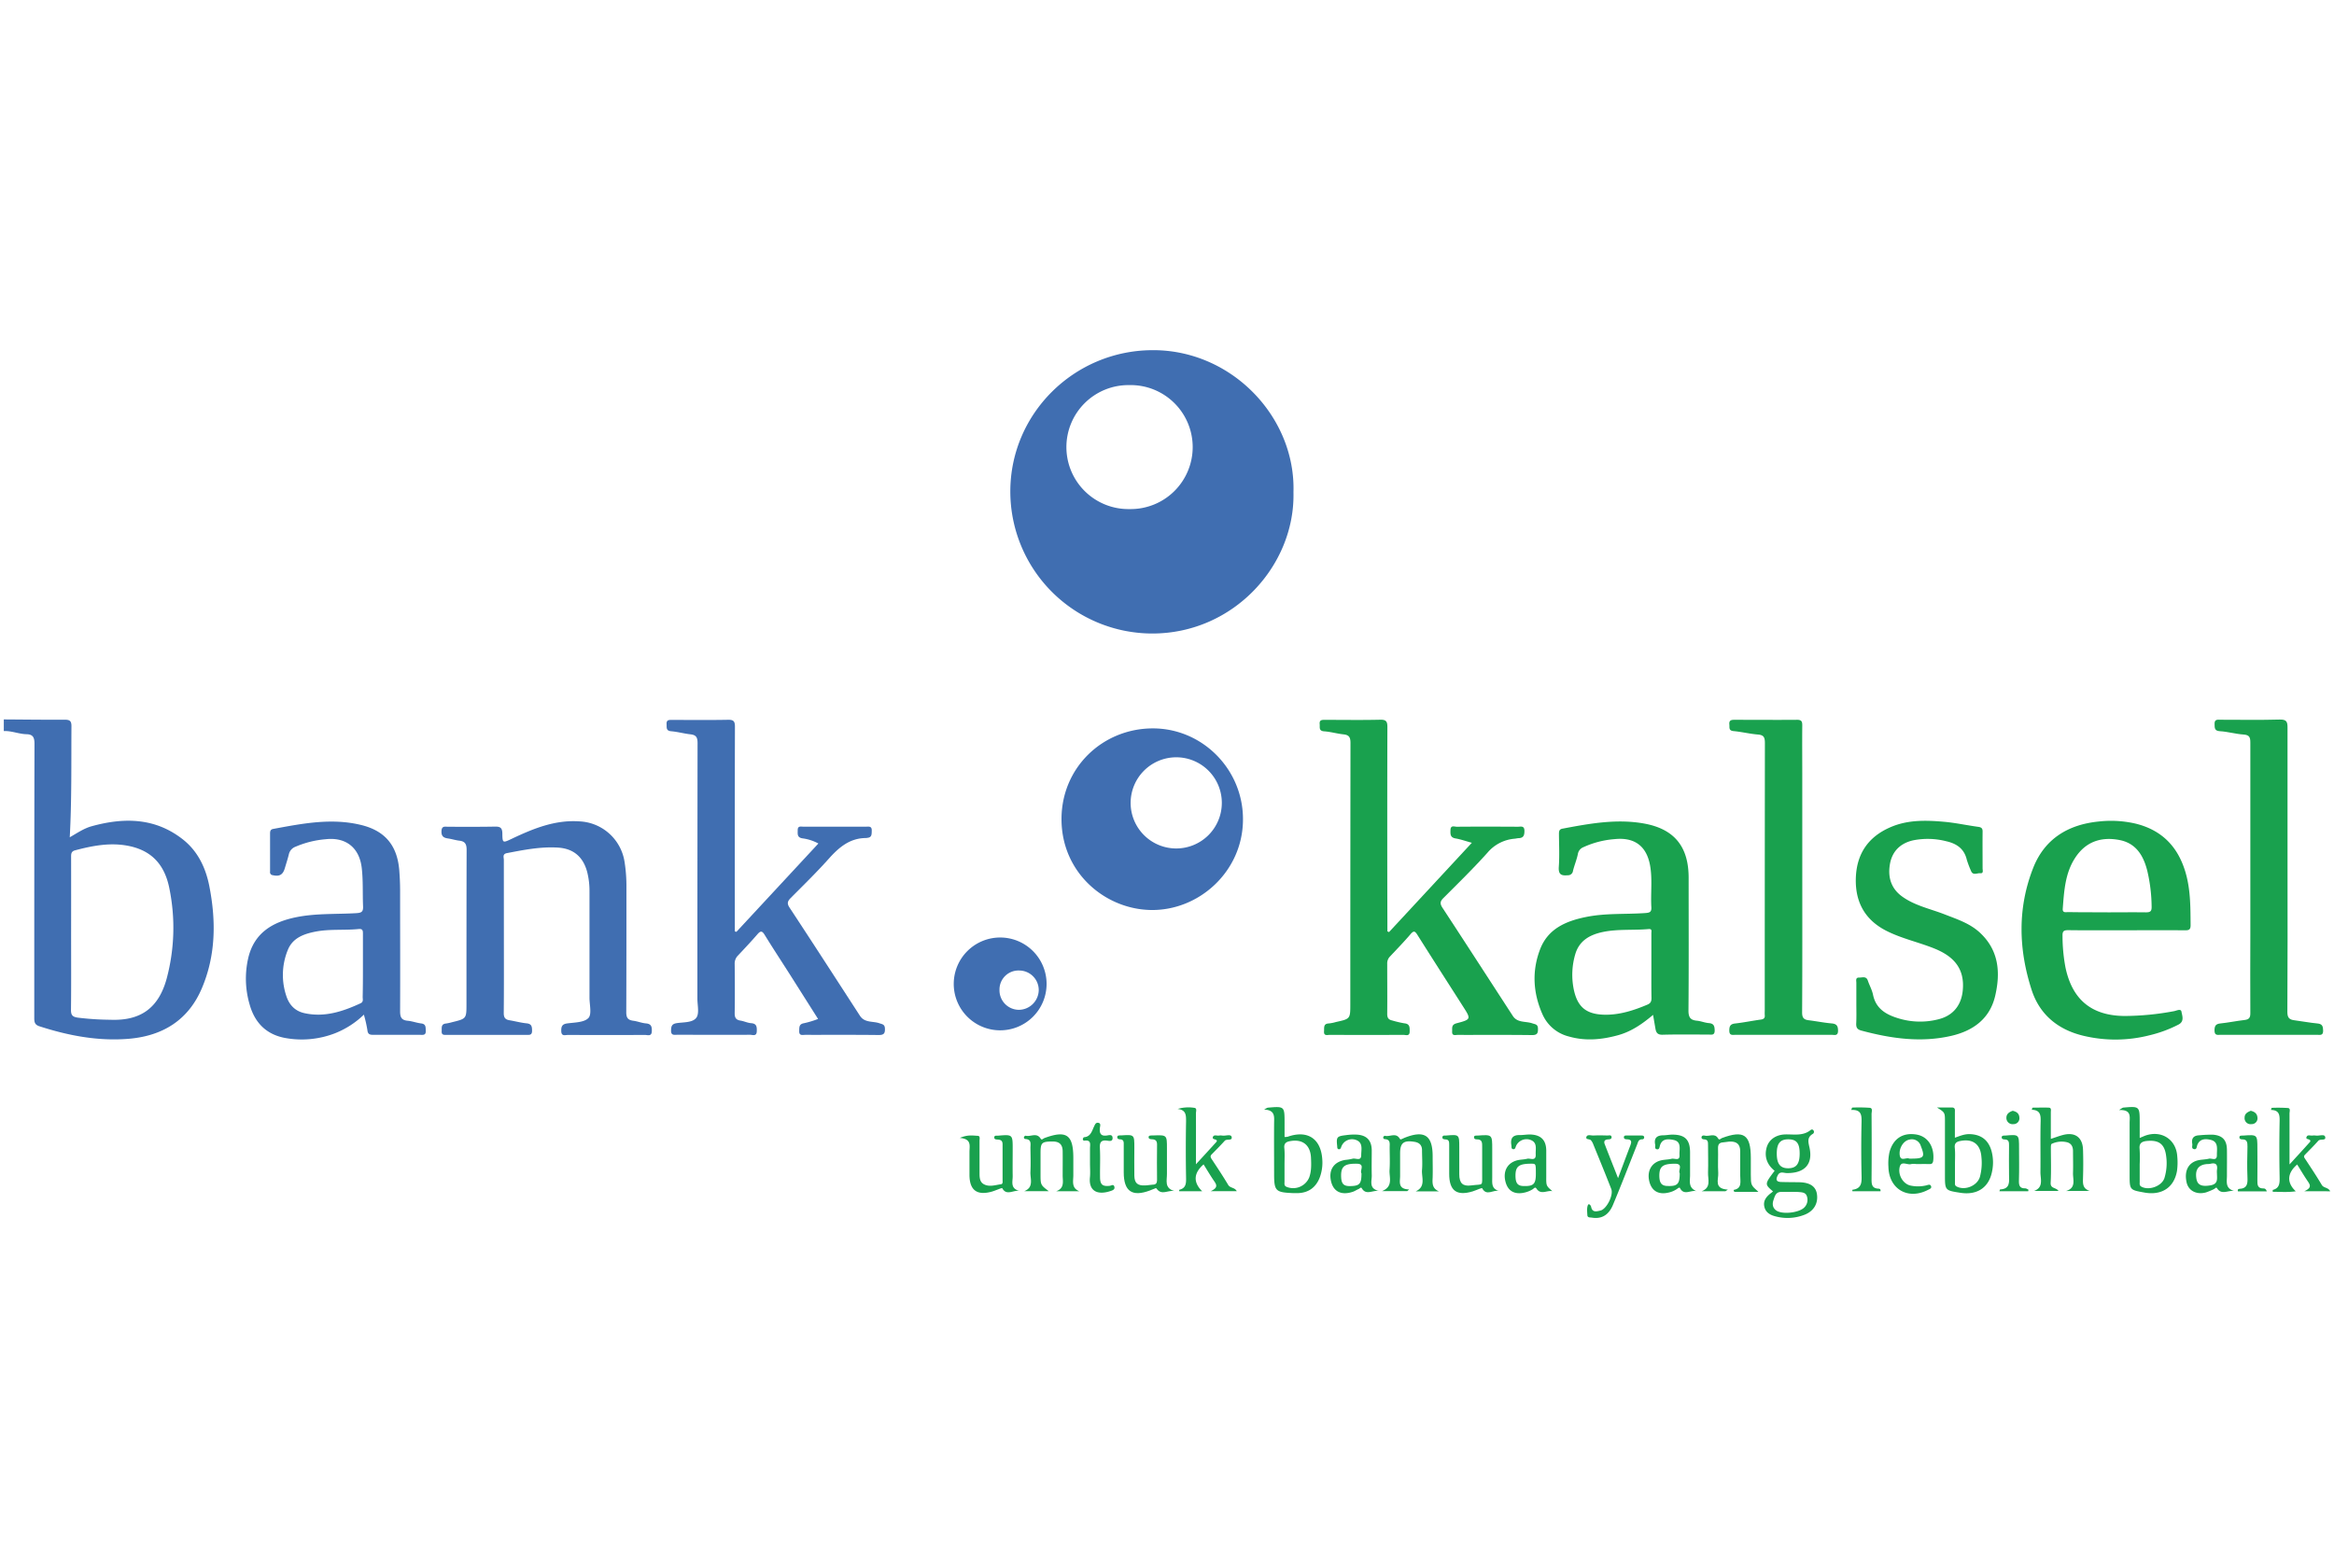 <svg id="Layer_1" data-name="Layer 1" xmlns="http://www.w3.org/2000/svg" viewBox="0 0 1106.13 743.43"><defs><style>.cls-1{fill:#406eb1;}.cls-2{fill:#19a14e;}</style></defs><title>bank-kalsel</title><path class="cls-1" d="M1.8,341.05c9.64.06,19.27.19,28.91.13,2.36,0,3.17.61,3.15,3.07-.11,17.44.16,34.88-.8,52.67,3.51-2,6.69-4.22,10.4-5.24,15.38-4.25,30.22-4.07,43.37,6.38,7,5.59,10.67,13.39,12.37,22,3.22,16.38,3.12,32.65-3.47,48.28C89.36,483.5,77.24,491,61.3,492.42c-14.58,1.26-28.73-1.42-42.6-5.9-2.34-.75-2.46-2.1-2.46-4.08,0-43.28,0-86.57.1-129.85,0-2.92-.67-4.44-3.68-4.53C9,348,5.51,346.4,1.8,346.56ZM33.7,443c0,11.93.08,23.87-.06,35.81,0,2.56.85,3.25,3.24,3.61a135,135,0,0,0,15.42,1C66.73,484,75.2,477.8,79,463.87a93.18,93.18,0,0,0,1.3-42.56c-2.34-12.07-9.16-18.75-20.94-20.58-8-1.25-16,.3-23.76,2.37-2,.52-1.9,1.88-1.9,3.43Q33.73,424.79,33.7,443Z"/><path class="cls-1" d="M613,233.39c.8,34.61-28.33,66.9-66.83,66.93A67.35,67.35,0,0,1,478.81,233c0-36.93,30.2-66.82,67.25-67C583.62,165.74,614.1,197.64,613,233.39Zm-77.59,7.94a29.39,29.39,0,1,0-.19-58.77,29.39,29.39,0,1,0,.19,58.77Z"/><path class="cls-1" d="M349,441.75l38.85-41.88a21.69,21.69,0,0,0-7.66-2.46c-2.54-.46-2.12-2.2-2.14-3.9,0-2.12,1.53-1.61,2.67-1.62q14.82,0,29.62,0c1.31,0,2.87-.41,2.8,1.88-.05,1.67.11,3.27-2.19,3.42-.11,0-.22.08-.33.08-7.81-.05-13,4.39-17.89,9.86-5.72,6.41-11.89,12.42-17.95,18.52-1.51,1.51-1.94,2.58-.6,4.6,11.2,17,22.27,34.16,33.36,51.27,2.23,3.45,6.13,2.47,9.24,3.56,1.37.47,2.51.51,2.6,2.45.11,2.33-.48,3.15-3,3.12-11.59-.14-23.19-.05-34.78-.08-1.26,0-2.91.56-2.84-1.79.05-1.78-.16-3.36,2.36-3.74a45.64,45.64,0,0,0,6.58-2c-4.52-7.13-8.87-14-13.26-20.93-4-6.29-8.09-12.5-12-18.85-1.17-1.91-1.89-2.19-3.43-.42-3,3.47-6.15,6.81-9.29,10.15a5.36,5.36,0,0,0-1.54,4c.08,7.81.12,15.61,0,23.42,0,2.19.75,3.09,2.8,3.42,1.69.27,3.31,1.09,5,1.21,2.66.19,2.73,1.77,2.68,3.79-.06,2.65-2,1.7-3.24,1.71-11.48.06-23,0-34.44,0-1.43,0-3,.44-2.95-2.05.05-2,.35-3.09,2.67-3.46,3.24-.5,7.52-.18,9.29-2.55,1.51-2,.52-5.95.52-9q0-60.62.08-121.23c0-2.73-.7-3.84-3.35-4.14-3.07-.34-6.08-1.2-9.15-1.46-2.54-.21-2.08-1.79-2.18-3.37-.14-2.14,1.23-2,2.68-2,8.84,0,17.68.11,26.52-.06,2.7-.05,3.19.88,3.19,3.36q-.12,46.67-.05,93.33v3.61Z"/><path class="cls-2" d="M658.29,441.86l39.25-42.33c-2.9-.79-5.27-1.65-7.71-2.06-2.62-.43-2.47-2.12-2.42-4,.06-2.45,1.9-1.54,3-1.55,9.64-.07,19.29-.06,28.94,0,1.34,0,3.08-.63,3.11,1.92,0,2-.33,3.35-2.6,3.49-.68,0-1.36.2-2,.26a18.83,18.83,0,0,0-12.94,6.67c-6.67,7.42-13.81,14.42-20.88,21.48-1.61,1.61-1.66,2.7-.42,4.6,11.18,17.05,22.23,34.18,33.34,51.27,2.21,3.4,6.15,2.42,9.27,3.52,1.32.46,2.58.4,2.64,2.4.08,2.24-.31,3.19-2.91,3.15-11.71-.15-23.42-.05-35.14-.08-1.12,0-2.74.59-2.62-1.59.09-1.63-.47-3.24,2.09-3.92,6.94-1.82,6.9-2,3.13-7.89-7.21-11.29-14.46-22.56-21.6-33.9-1.13-1.79-1.72-2.37-3.35-.44-3.12,3.67-6.49,7.12-9.79,10.64a4.66,4.66,0,0,0-1.25,3.43c0,7.93.08,15.85,0,23.77,0,1.89.68,2.7,2.39,3.07a49.52,49.52,0,0,0,5.67,1.33c2.71.24,2.6,1.94,2.58,3.88,0,2.43-1.83,1.6-3,1.6q-17.38.09-34.79,0c-1.2,0-3,.7-2.79-1.75.11-1.7-.38-3.56,2.3-3.66a18.61,18.61,0,0,0,3.35-.68c6.8-1.49,6.8-1.49,6.8-8.54q0-61.85.08-123.69c0-2.68-.6-3.85-3.3-4.13-3.07-.32-6.09-1.23-9.16-1.44-2.62-.18-2-1.83-2.13-3.34-.23-2.1,1-2.11,2.54-2.1,8.73,0,17.46.15,26.19-.06,2.89-.07,3.36,1,3.35,3.53q-.12,46.33,0,92.68v4.11Z"/><path class="cls-1" d="M589.07,388.59c-.08,24.51-20.92,43.37-44,42.79-21.56-.54-42-17.78-42-43.08,0-24.39,19.41-42.92,43.16-43S589.24,364.92,589.07,388.59Zm-53.24-8.09A21.61,21.61,0,1,0,557.24,359,21.64,21.64,0,0,0,535.83,380.5Z"/><path class="cls-1" d="M238.8,443.76c0,12.17.06,24.34-.06,36.51,0,2.19.75,3.06,2.73,3.39,2.71.45,5.39,1.19,8.11,1.46,2.43.24,2.56,1.62,2.58,3.53,0,2.24-1.4,1.93-2.75,1.93H211.86c-1.24,0-2.66.3-2.54-1.75.09-1.56-.42-3.35,2-3.62a22.43,22.43,0,0,0,3-.65c6.75-1.65,6.75-1.66,6.75-8.71,0-24.35,0-48.69.07-73,0-2.72-.75-4-3.44-4.32-1.81-.21-3.57-.79-5.38-1.05-2.07-.3-3.2-1-3.1-3.48.12-2.77,1.93-2,3.37-2.06,7.35,0,14.7.07,22-.08,2.49-.05,3.45.59,3.48,3.23.06,4.64.19,4.57,4.49,2.53,10.09-4.78,20.32-9,31.87-8.25A22.66,22.66,0,0,1,296,408.64a73.86,73.86,0,0,1,.88,12c0,19.75,0,39.5-.08,59.25,0,2.65.83,3.66,3.32,4,2,.25,4,1.09,6,1.26,2.56.2,2.86,1.61,2.79,3.72-.09,2.61-2,1.74-3.24,1.75q-18.26.07-36.51,0c-1.29,0-3.12.79-3.17-1.82-.05-2.16.38-3.32,2.87-3.65,3.49-.47,8-.44,10-2.56,1.69-1.75.51-6.32.51-9.64q0-25.14,0-50.29a36.46,36.46,0,0,0-1.07-9.2c-1.88-7.22-6.48-11.19-13.88-11.65-8.19-.51-16.19,1.08-24.19,2.62-2.24.43-1.44,2.06-1.45,3.23C238.78,419.64,238.8,431.7,238.8,443.76Z"/><path class="cls-2" d="M783.42,481.11c-5.26,4.45-10.45,7.95-16.64,9.65-7.74,2.12-15.47,2.86-23.35.57A18.52,18.52,0,0,1,731,480.81c-4.51-10.18-5.07-20.73-1-31.09,3.79-9.53,12.18-13.08,21.56-15s18.76-1.22,28.13-1.88c2.11-.15,3.06-.44,2.92-2.81-.39-6.64.59-13.33-.64-19.94-1.71-9.15-7.49-13.26-16.73-12.3a43.33,43.33,0,0,0-14.87,3.84,4.2,4.2,0,0,0-2.59,3.26c-.55,2.68-1.63,5.23-2.3,7.89a2.36,2.36,0,0,1-2.48,2.14c-3.12.29-4.5-.38-4.25-4,.36-5.14.11-10.33.07-15.5,0-1.23.06-2.28,1.57-2.57,12.87-2.43,25.81-4.82,38.89-2.43,14.35,2.63,21,11.07,21,25.69,0,21,.1,42-.08,63,0,3.24,1,4.48,4,4.76,1.92.18,3.78,1,5.7,1.14,2.32.2,2.67,1.4,2.72,3.43.05,2.52-1.56,2-3,2-7.23,0-14.47-.12-21.7.08-2.26.06-3-.89-3.35-2.74Zm-.8-23.21c0-5.16,0-10.32,0-15.47,0-.89.47-2.2-1.36-2-7.17.65-14.45-.1-21.56,1.37-6.27,1.3-11.4,4.12-13.25,10.9a34.54,34.54,0,0,0-.69,15.94c1.76,8.95,6.14,12.34,15.2,12.4,7,0,13.48-2.12,19.83-4.81,1.54-.66,1.9-1.62,1.88-3.17C782.57,468,782.62,462.94,782.62,457.9Z"/><path class="cls-1" d="M172.45,481a41.59,41.59,0,0,1-13.57,8.78,43.55,43.55,0,0,1-24,2.23c-8.86-1.73-14.24-7.35-16.61-15.95a43.43,43.43,0,0,1-.58-22.09c2.87-11.84,11.59-16.9,22.68-19.16,9.41-1.91,19-1.36,28.46-1.92,2.53-.15,3.34-.65,3.23-3.26-.26-6.07.08-12.14-.63-18.22-1.13-9.57-7.5-14.64-17.08-13.57a45.74,45.74,0,0,0-14.24,3.53,5,5,0,0,0-3.22,3.63c-.54,2.22-1.26,4.4-1.91,6.6-.93,3.14-2.56,4-5.73,3.28a1.39,1.39,0,0,1-1.26-1.65c0-6.09,0-12.17,0-18.26,0-1.08.35-1.8,1.42-2,13.87-2.56,27.78-5.34,41.87-1.85,11.35,2.81,17,9.83,17.94,21.45.24,3.08.39,6.18.4,9.28,0,19.17.08,38.35,0,57.53,0,2.8.62,4.24,3.58,4.51,2.15.2,4.23,1,6.38,1.27,2.39.28,2.11,1.86,2.2,3.49.12,2.26-1.39,1.92-2.74,1.92-7.35,0-14.7,0-22,0-1.72,0-2.74-.19-2.93-2.29A62.64,62.64,0,0,0,172.45,481ZM172,457.87c0-5.05,0-10.1,0-15.15,0-1.39,0-2.51-2-2.31-6.84.69-13.78-.09-20.57,1.25-5.54,1.1-10.81,3-13.08,8.8a31.3,31.3,0,0,0-.6,21.85c1.41,4.23,4.24,7.08,8.63,8,9.45,2.06,18.08-.8,26.5-4.7,1.46-.68,1-1.89,1-3C172,467.74,172,462.81,172,457.87Z"/><path class="cls-2" d="M1007.68,441c-9.19,0-18.37.07-27.55-.05-2.13,0-2.71.54-2.66,2.68a81.28,81.28,0,0,0,1.4,15c3.21,15.26,12.36,22.86,27.92,23a128.63,128.63,0,0,0,23.55-2.29c1.2-.22,3.23-1.34,3.51.28.33,1.93,1.48,4.55-1.39,6.07a60,60,0,0,1-13.8,5.1,65.11,65.11,0,0,1-31.63.14c-11.83-2.92-20.43-10-24.21-21.7-6.22-19.28-6.74-38.79.77-57.84,5.44-13.78,16.61-20.53,31.07-21.95a51.64,51.64,0,0,1,17.43,1c13.1,3.22,20.74,11.73,24.08,24.6,2,7.77,1.93,15.65,2,23.55,0,2.07-.76,2.44-2.61,2.43C1026.27,440.93,1017,441,1007.68,441Zm-8.92-8.5c6.07,0,12.14-.08,18.21,0,2.07,0,2.78-.46,2.73-2.65a76.94,76.94,0,0,0-2.05-17c-1.8-7.21-5.32-13.11-13.17-14.63-8.71-1.68-16.07.76-21.09,8.55-4.73,7.33-5.17,15.71-5.81,24-.16,2.12,1.48,1.61,2.62,1.61C986.39,432.49,992.57,432.47,998.76,432.47Z"/><path class="cls-2" d="M879.76,475.57c0-3.21,0-6.43,0-9.64,0-1-.53-2.58,1.36-2.51,1.46.05,3.31-.83,4.08,1.43s2,4.44,2.48,6.77c1.42,6.9,6.66,9.58,12.49,11.27a34.91,34.91,0,0,0,18.7.25c6.73-1.73,10.59-6.57,11.3-13.41,1.14-11-4.77-16.52-13.24-20-7.52-3.06-15.55-4.74-22.84-8.42-10.17-5.13-14.87-13.59-14.58-24.81.31-11.7,5.86-19.92,16.75-24.5,8.12-3.42,16.59-3.17,25.05-2.43,5.46.48,10.85,1.68,16.28,2.41,1.64.22,2.06.91,2,2.45-.06,5.74,0,11.48,0,17.22,0,.89.56,2.48-1.11,2.31-1.48-.15-3.52,1.27-4.42-1.21a47,47,0,0,1-1.94-5.14c-1.22-5.27-4.83-7.71-9.78-8.82a35.36,35.36,0,0,0-15.68-.42c-6,1.37-9.95,5.14-11,11.37s.62,11.61,6,15.4c6,4.25,13.18,5.69,19.87,8.3,5.85,2.29,11.9,4.21,16.67,8.59,9.15,8.41,9.94,19.05,7.34,30.13-2.56,10.88-10.54,16.58-21,18.94-14.35,3.25-28.44,1.2-42.42-2.55-2-.53-2.49-1.49-2.42-3.38C879.86,482,879.76,478.79,879.76,475.57Z"/><path class="cls-2" d="M1084.11,412.27c0,22.51.07,45-.08,67.53,0,2.74,1,3.57,3.36,3.87,3.63.47,7.24,1.17,10.88,1.51,2.32.21,2.67,1.34,2.71,3.37.06,2.54-1.56,2-3,2h-45.48c-1.41,0-3,.51-3-2,0-2.05.44-3.13,2.72-3.37,3.87-.4,7.69-1.21,11.55-1.65,2.15-.24,2.73-1.16,2.71-3.28-.11-12.4,0-24.81,0-37.21q0-45.48,0-91c0-2.46-.4-3.65-3.21-3.83-3.75-.24-7.45-1.36-11.2-1.58-2.66-.16-2.47-1.56-2.54-3.37-.1-2.47,1.53-2.06,3-2.06,9.3,0,18.61.17,27.9-.09,3.27-.08,3.69,1.1,3.67,3.94C1084.07,367.48,1084.11,389.88,1084.11,412.27Z"/><path class="cls-2" d="M854.14,412.12c0,22.62.06,45.25-.08,67.87,0,2.58.88,3.39,3.14,3.67,3.63.45,7.24,1.18,10.88,1.5,2.37.21,3,1.2,3,3.48,0,2.6-1.72,1.92-3.06,1.92q-22.72,0-45.47,0c-1.41,0-3,.5-3-2,0-2.07.47-3.12,2.75-3.37,4.09-.46,8.13-1.3,12.21-1.86,1.44-.19,2-.77,1.84-2.2a14.08,14.08,0,0,1,0-1.72q0-63.56.07-127.12c0-2.62-.43-3.85-3.29-4.08-3.87-.31-7.69-1.28-11.56-1.63-2.46-.22-1.82-1.79-2-3.17-.17-1.66.58-2.19,2.19-2.18,10,0,20,.08,30,0,2.16,0,2.38,1,2.37,2.71-.07,7.58,0,15.16,0,22.74Z"/><path class="cls-1" d="M474.11,444.43A22,22,0,1,1,452,466.37,22,22,0,0,1,474.11,444.43Zm-.43,24.78a9.25,9.25,0,0,0,9.19,9.5,9.51,9.51,0,0,0,9.41-9.39,9.28,9.28,0,0,0-9.13-9.24A9,9,0,0,0,473.68,469.21Z"/><path class="cls-2" d="M840.26,564.79c-4-3.44-4-3.44.77-9.77-3.74-3-5-6.9-3.72-11.24,1.05-3.47,4.21-5.86,8.76-6,4.18-.1,8.46.86,12.11-2.15a.86.86,0,0,1,1.23.2,1.13,1.13,0,0,1-.4,1.76c-2.61,1.66-2.07,3.68-1.48,6.32,1.79,7.94-2.24,12.28-10.69,12.19-1.46,0-3.24-1-4.29,1-.92,1.77-1,3.14,1.49,3.22,2.87.1,5.74.08,8.61.13q7.5.13,8.4,5.44c.76,4.55-1.45,8.3-5.93,10a22,22,0,0,1-13.84.69c-2.58-.66-4.72-2-5.19-4.89-.42-2.54,1-4.33,2.88-5.86C839.41,565.56,839.82,565.17,840.26,564.79Zm8.3.25H844.1c-2.6,0-3,2.13-3.62,3.9s-.44,3.65,1.34,4.9c2.83,2,10.76,1.1,13.23-1.4a5.07,5.07,0,0,0,1.26-5.37c-.6-1.88-2.43-1.84-4-2C851.08,565,849.81,565.05,848.56,565Zm4.34-18.14c0-4.86-1.42-6.74-5.21-6.8-4-.06-5.65,1.89-5.64,6.81s1.74,7,5.61,6.91C851.34,553.73,852.88,551.7,852.9,546.9Z"/><path class="cls-2" d="M599.11,526a9.83,9.83,0,0,1,1.67-.9c8-.69,8-.69,8,7.24V539a6.86,6.86,0,0,0,1.53-.14c9.32-3.26,15.68.87,16.34,10.69a20.11,20.11,0,0,1-1.12,8.44c-1.77,4.77-5.25,7.42-10.3,7.61q-1.2,0-2.4,0c-8.37-.35-9-1-9-9.19s-.08-16.29,0-24.43C603.91,529,604.09,526.22,599.11,526Zm9.65,26c0,2.75,0,5.5,0,8.25,0,.85-.28,1.78.87,2.34a8.23,8.23,0,0,0,10.81-4.37c1.14-3.09,1-6.3.86-9.5-.32-6-4.09-8.88-10-7.74-1.71.33-2.83,1-2.65,3.12C608.93,546.69,608.76,549.34,608.76,552Z"/><path class="cls-2" d="M979.16,564.59c4.91-1.44,3.18-5.41,3.28-8.58.11-3.44,0-6.89,0-10.33,0-2-.71-3.61-2.8-4.18a10.9,10.9,0,0,0-7.33.77c-.34.14-.36,1.25-.36,1.91,0,5.51.2,11-.1,16.53-.16,2.84,2.48,2.1,3.73,3.86H964c4.59-1.71,3-5.62,3-8.82.1-8-.1-16.07.1-24.11.08-3.06-.18-5.41-4.19-5.55.1-.33.2-.67.31-1,2.59,0,5.19-.11,7.78,0,1.34.08.92,1.39.93,2.22,0,4.09,0,8.19,0,12.58,2.16-.69,3.95-1.38,5.8-1.86,5.69-1.47,9.27,1.15,9.46,7q.21,6.54,0,13.08c-.06,2.68-.4,5.34,3.19,6.44Z"/><path class="cls-2" d="M1004.3,526.23a12.3,12.3,0,0,1,1.84-1.16c7.91-.69,7.91-.69,7.91,7.3v7.09c1.17-.48,2.08-.92,3-1.23,7.58-2.46,14.33,2.09,14.8,10a29.66,29.66,0,0,1-.13,6.86c-1.36,7.86-7.24,11.7-15.37,10.26-7.08-1.26-7.08-1.26-7.08-8.49,0-8.26,0-16.51,0-24.76C1009.35,529.18,1010.05,526,1004.3,526.23Zm9.75,25.6c0,2.86,0,5.71,0,8.57,0,.74-.21,1.54.71,2.09,3.51,2.06,9.7-.11,11-4a23.89,23.89,0,0,0,.86-10.16c-.65-5.86-3.31-8-9.13-7.45-2.34.23-3.79,1-3.49,3.76A66.27,66.27,0,0,1,1014.05,551.83Z"/><path class="cls-2" d="M917.94,525c2.35,0,4.69,0,7,0,1.89,0,1.51,1.33,1.52,2.4,0,3.9,0,7.79,0,11.94,2.37-.83,4.53-1.77,7-1.7,5.36.15,8.84,2.73,10.33,7.88a20.87,20.87,0,0,1,.28,9.87c-1.5,7.6-7.07,11.27-14.93,10.07-7.39-1.14-7.39-1.14-7.39-8.57V531.8C921.76,527.38,921.76,527.38,917.94,525Zm8.56,26.9c0,2.86,0,5.71,0,8.57,0,.75-.16,1.53.8,2,3.89,2.05,9.69-.29,11-4.5a25.53,25.53,0,0,0,.73-9.49c-.43-6-4-8.77-10-7.59-1.68.33-2.82.95-2.63,3.11C926.68,546.66,926.5,549.31,926.5,551.93Z"/><path class="cls-2" d="M586.14,564.69H573.75c4-1.78,2.59-3.4,1.4-5.16-1.66-2.45-3.16-5-4.75-7.54-4.73,4.11-5,8.51-.65,12.74H558.87a2.71,2.71,0,0,1,0-.7c3.25-.78,3.29-3.09,3.23-5.86q-.24-13.26,0-26.51c0-3,.06-5.5-4-5.95a17.53,17.53,0,0,1,7.93-.53c1.36.15.75,1.71.75,2.63.05,7.69,0,15.37,0,24.12,3.56-3.88,6.58-7.15,9.56-10.45.24-.26.63-.79,0-1.13s-1.93-.3-1.52-1.36c.46-1.23,1.81-.53,2.77-.66a5.83,5.83,0,0,1,1.72,0c1.52.24,4-.82,4.37.58.55,2.1-2.3.8-3.27,1.9-2,2.22-4.09,4.31-6.17,6.43-.86.87-.48,1.52.09,2.38,2.65,4,5.3,8,7.77,12.14C583.05,563.27,585.11,562.83,586.14,564.69Z"/><path class="cls-2" d="M1085.05,552c3.54-3.88,6.43-7,9.31-10.23.34-.38.92-.86.28-1.39s-2.21-.25-1.39-1.65c.5-.85,1.7-.33,2.58-.41a7.07,7.07,0,0,1,1.72,0c1.52.23,4-.81,4.38.57.57,2.11-2.28.81-3.25,1.9-2,2.31-4.26,4.46-6.38,6.7-.75.78-.17,1.4.29,2.1,2.63,4,5.3,8,7.75,12.14.91,1.52,3,1.07,4,3H1092c4.1-1.77,2.58-3.4,1.42-5.14-1.65-2.46-3.16-5-4.74-7.55-4.76,4.08-5.05,8.61-.66,12.7-3.81.55-7.34.24-10.91.23a3.93,3.93,0,0,1,0-.88c3.17-.82,3.3-3.07,3.25-5.87q-.27-13.41,0-26.84c.06-3-.29-5.12-4.1-5.2.1-.35.21-.7.31-1a71.12,71.12,0,0,1,7.73.08c1.36.15.74,1.71.75,2.63,0,6.65,0,13.3,0,20Z"/><path class="cls-2" d="M681.93,564.77h-11c5-2.28,2.68-6.68,3-10.23.25-3.07,0-6.18,0-9.28,0-2.57-1.5-3.69-3.78-4-5-.77-6.61.61-6.61,5.54,0,3.55,0,7.1,0,10.65,0,2.81-1.2,6.26,4.29,6.41l-.91.81h-12c5.54-2.19,3.38-6.53,3.62-10.07s.06-7.1.05-10.65c0-1.78.48-3.84-2.37-3.94a.75.75,0,0,1-.64-1c.09-.25.54-.64.72-.59,2.32.66,5.24-1.72,7.07,1.37.36.62.76.24,1.14.1s.82-.4,1.25-.56c9.34-3.68,13.2-1.09,13.2,8.83,0,3.33.1,6.66,0,10C678.84,560.76,678.59,563.35,681.93,564.77Z"/><path class="cls-2" d="M511.52,564.72h-11c4.16-1.42,3.07-4.78,3.1-7.64,0-3.78.05-7.57,0-11.35-.05-3.15-1.55-4.58-4.65-4.59-5.3,0-5.84.5-5.84,5.65v9.64c0,5.3,0,5.3,3.91,8.26H485.4c4.72-1.86,2.78-5.9,2.94-9.15.18-3.78.06-7.57,0-11.35,0-1.85.65-4.1-2.43-4.24a.73.73,0,0,1-.6-1c.11-.25.56-.61.75-.56,2.33.65,5.22-1.69,7.11,1.37.55.89,1.2,0,1.74-.23,10.48-3.88,13.75-1.65,13.76,9.38,0,2.75,0,5.51,0,8.26S507.66,563.17,511.52,564.72Z"/><path class="cls-2" d="M833.34,565c-4.13,0-7.56,0-11,0-.3,0-.73,0-.71-.92,4.17-.72,3.06-4.1,3.09-7q.06-5.69,0-11.36c0-3.14-1.55-4.6-4.66-4.56-1.14,0-2.27.32-3.41.38-1.86.1-2.51,1-2.44,2.86.13,3.9-.15,7.81.1,11.7.19,3.07-2.22,7.42,4.56,7.84l-1.14.77H806.47c4.64-1.76,2.88-5.67,3-8.84.15-4.36,0-8.72,0-13.09,0-1.32,0-2.58-1.82-2.66-.68,0-1.46-.27-1.23-1.2.17-.67.93-.73,1.44-.58,2.11.61,4.79-1.48,6.44,1.42.51.88,1.2,0,1.74-.25,10.41-3.88,13.71-1.62,13.71,9.45v7.92C829.78,561.83,829.78,561.83,833.34,565Z"/><path class="cls-2" d="M710.51,564.59c-2.76-.8-6,2.71-8.11-1.33,0-.09-.81.14-1.22.29-1.08.39-2.12.89-3.21,1.22-7.63,2.32-11.16-.3-11.17-8.28,0-4.59,0-9.18,0-13.77,0-1.36,0-2.56-1.88-2.59-.68,0-1.52-.23-1.33-1.14s1.08-.62,1.73-.68c6.26-.54,6.26-.54,6.26,5.6,0,4.25,0,8.49,0,12.74s1.64,5.84,5.64,5.31c6-.79,5.15.77,5.21-5.72,0-4.13,0-8.26,0-12.39,0-1.94.17-3.81-2.62-3.73-.57,0-1.22-.2-1.25-.91,0-1.06.86-.81,1.48-.89.12,0,.23,0,.35,0,6.81-.48,6.81-.48,6.81,6.47,0,4.48,0,9,0,13.43C707.19,560.85,706.7,563.61,710.51,564.59Z"/><path class="cls-2" d="M556.5,564.6c-3-.48-6,2.24-8.35-1.11-.38-.54-.8,0-1.17.06-.65.21-1.27.51-1.91.76-8.49,3.22-12.5.49-12.51-8.53V543c0-1.38.24-2.89-1.89-2.91-.62,0-1.23-.33-1.19-1,.06-.93.89-.83,1.57-.85.12,0,.23,0,.35,0,6.19-.39,6.19-.39,6.19,5.72,0,4.48-.07,9,0,13.43.08,3.46,1.52,4.72,5,4.57,1.26,0,2.51-.32,3.76-.37,1.46,0,2-.74,2-2.16-.05-5.63-.08-11.26,0-16.88,0-1.86-.84-2.42-2.46-2.48-.68,0-1.56-.14-1.54-1s.95-.75,1.6-.81c.22,0,.45,0,.68,0,6.41-.23,6.41-.23,6.41,6.17,0,4,0,8,0,12C553.08,559.56,551.7,563.21,556.5,564.6Z"/><path class="cls-2" d="M766.83,558.51c2.17-5.78,3.95-10.61,5.79-15.41.63-1.66.84-2.93-1.56-3-.68,0-1.54-.17-1.46-1.06s1-.74,1.65-.74c2.18,0,4.36,0,6.54,0,.57,0,1.25,0,1.39.67a.89.89,0,0,1-.95,1.13c-1.74,0-1.91,1.35-2.37,2.49-3.8,9.55-7.48,19.15-11.46,28.63-2.06,4.92-5.51,6.75-10,6-.84-.13-2.07.1-2.12-1.22-.07-1.59-.32-3.36.27-4.72.44-1,1.4.16,1.53.85.57,2.89,2.77,2.08,4.36,1.75,2.94-.63,6.31-7.33,5.18-10.22-2.82-7.24-5.78-14.43-8.71-21.62a6.26,6.26,0,0,0-.9-1.45c-.6-.77-2.62-.23-2.19-1.6s2.22-.63,3.38-.69c2.18-.12,4.37-.07,6.55,0,.72,0,1.84-.41,2,.66s-.92,1.13-1.67,1.18c-1.53.09-2.12.85-1.58,2.25C762.47,547.49,764.49,552.54,766.83,558.51Z"/><path class="cls-2" d="M483.41,564.6c-3-.74-6.39,2.58-8.46-1.39a7.32,7.32,0,0,0-1.56.48c-1.18.42-2.34.94-3.55,1.26-6.9,1.84-10.33-.78-10.39-7.91,0-3.68,0-7.35,0-11,0-2.78,1.16-6.16-4.58-6.59,3.65-1.61,6.16-1.13,8.56-1,1.19.08.78,1.47.79,2.31,0,5.05,0,10.1,0,15.15,0,2.11,0,4.38,2.06,5.49,2.59,1.39,5.41.37,8.1,0,1-.14.76-1.27.76-2,0-5.63,0-11.25,0-16.88,0-1.7-.76-2.19-2.24-2.3-.75-.06-1.84,0-1.68-1.18.12-.89,1.07-.61,1.71-.66,7-.59,7-.59,7,6.32,0,4.25-.06,8.5,0,12.74C480,560.1,478.56,563.59,483.41,564.6Z"/><path class="cls-2" d="M804,564.69c-2.69-.7-5.9,2.28-7.82-1.47-.27-.55-1,.15-1.44.42a10.89,10.89,0,0,1-3.74,1.65c-4.93,1.25-8.27-.65-9.38-5.33-1.19-5.07,1.27-9.12,6.16-10,1.46-.27,3-.27,4.42-.63s3.94,1.31,3.75-1.83c-.16-2.65,1.15-6.31-2.87-7.11-2.38-.47-5.44-.79-6.42,2.77-.21.77-.27,1.8-1.33,1.67-1.35-.17-.75-1.41-.91-2.22-.62-3.07.78-4.36,3.75-4.41,1.49,0,3-.33,4.45-.32,5.95,0,8.31,2.41,8.34,8.36,0,3.55,0,7.11,0,10.67C801,559.73,799.89,563,804,564.69Zm-7.94-8.51c-.92-1.24,1.9-4.48-2.19-4.51-5.74,0-7.45,1.24-7.48,5.55,0,3.62,1.08,5,4.06,5C795,562.37,796.05,561.27,796.05,556.18Z"/><path class="cls-2" d="M735.71,564.69c-2.5-.57-5.47,2-7.57-1.27-.59-.93-1.25,0-1.69.3a12.11,12.11,0,0,1-3.44,1.5c-5.13,1.37-8.53-.53-9.62-5.39-1.14-5.09,1.37-9,6.34-9.93,1.36-.24,2.76-.25,4.08-.6s4.16,1.37,4-2c-.16-2.57,1-5.81-2.71-7a5.46,5.46,0,0,0-6.64,3c-.3.77-.41,1.71-1.49,1.44-.83-.21-.57-1.1-.69-1.76-.54-3.17.44-5,4-4.89,1.71,0,3.44-.34,5.14-.27,4.92.21,7.32,2.7,7.38,7.58,0,4.14,0,8.27,0,12.4C732.77,562.14,732.77,562.14,735.71,564.69Zm-7.84-8.26c0-4.77,0-4.77-2.22-4.77-5.77,0-7.41,1.24-7.43,5.59,0,3.66,1,5,4.06,5C726.83,562.34,727.87,561.25,727.87,556.43Z"/><path class="cls-2" d="M653.52,564.57c-3-.44-6.1,2.23-8.13-1.26-.41-.72-1,.12-1.42.31-1,.4-1.81,1-2.77,1.33-5.42,1.84-9.23,0-10.38-4.92-1.27-5.42,1.29-9.28,6.75-10.17a22.06,22.06,0,0,0,3.38-.55c1.44-.49,4.17,1.44,4.16-1.77,0-2.66,1.06-6.07-2.8-7.25a5.41,5.41,0,0,0-6.57,3.15c-.26.66-.38,1.43-1.24,1.36s-.72-1-.79-1.6c-.44-4.16-.14-4.58,4.12-5.07a27.2,27.2,0,0,1,5.48-.24c4.52.36,6.73,2.83,6.79,7.41,0,3.9-.1,7.81,0,11.7C650.25,559.77,648.46,563.45,653.52,564.57Zm-8.29-8.33c-.94-1.25,1.92-4.5-2.15-4.57-5.72-.11-7.47,1.21-7.5,5.49,0,3.89,1,5.17,4.3,5.11C644.35,562.19,645.23,561.24,645.23,556.24Z"/><path class="cls-2" d="M1058.83,564.58c-2.91-.41-6,2.11-8.17-1.34-.38-.62-1,.28-1.43.47a34,34,0,0,1-3.77,1.56c-4.49,1.22-8.3-.79-9.18-4.71-1.26-5.61.93-9.64,5.82-10.6,1.57-.3,3.2-.29,4.74-.67,1.35-.34,3.84,1.37,3.79-1.77-.05-2.75.88-6.25-2.91-7.15-2.26-.54-5.1-.74-6.36,2.39-.33.83-.21,2.42-1.77,1.94-1.13-.35-.47-1.59-.62-2.42-.51-2.69.67-4,3.35-4.09a56.66,56.66,0,0,1,6.49-.28c4.54.37,6.51,2.6,6.58,7.13.06,4,0,8,0,12C1055.46,559.93,1054.32,563.34,1058.83,564.58Zm-8.17-8.23a10.84,10.84,0,0,1,0-1.71c.41-2.57-.54-3.59-3.15-2.93a10.63,10.63,0,0,1-1.7.13c-4,.39-5.57,2.7-4.89,6.92.5,3.11,2.63,3.83,6.61,3.17C1051.33,561.3,1050.68,558.79,1050.66,556.35Z"/><path class="cls-2" d="M908.16,551.83a7.62,7.62,0,0,0-2.39,0c-1.82.62-4.72-1.76-5.46,1.38-.92,3.82,1.56,7.9,4.93,8.77a16.87,16.87,0,0,0,7.48,0c.84-.16,1.95-.83,2.43.28s-.8,1.48-1.53,1.86c-9.49,4.85-18.49-.49-18.66-11.07a24.53,24.53,0,0,1,.49-6.82c1.72-6.42,6.3-9.49,12.85-8.38,5.4.92,8.55,5.88,7.91,12.2-.14,1.32-.55,1.83-1.86,1.79C912.29,551.78,910.23,551.82,908.16,551.83Zm-2.41-2.58c6.11,0,6.64-.73,4.56-6a4.42,4.42,0,0,0-5.44-3c-2.81.52-5.09,4.18-4.52,7.53.49,2.85,2.94.85,4.38,1.42A2.89,2.89,0,0,0,905.75,549.25Z"/><path class="cls-2" d="M891.21,564.71H877.89a3,3,0,0,1,0-.69c4.68-.58,4.41-3.84,4.33-7.37q-.27-12.23,0-24.46c.08-3.42.05-6.26-4.89-6,.14-.38.28-.75.43-1.13a73.12,73.12,0,0,1,8.38.1c1.52.17.83,1.91.83,2.94.06,10.1.09,20.21,0,30.31,0,2.65-.17,5,3.47,5.09C890.92,563.56,891.35,563.84,891.21,564.71Z"/><path class="cls-2" d="M516.57,551.32c0-2.29,0-4.58,0-6.87,0-1.79.76-4.17-2.58-3.72a.68.68,0,0,1-.79-.84c.06-.29.33-.76.53-.78,3.21-.24,3.75-3,4.8-5.16.4-.84.75-1.83,1.88-1.69,1.41.18,1,1.44.88,2.2-.36,2.82.36,4.37,3.6,3.78.87-.15,2.29-.5,2.38,1.11.11,1.88-1.45,1.54-2.45,1.4-2.87-.42-3.73.63-3.56,3.52.26,4.56,0,9.15.08,13.73,0,3.57,1.15,4.52,4.59,4.14.81-.09,1.87-1,2.21.53.26,1.18-.72,1.56-1.6,1.87-6.64,2.29-10.63-.11-10-6.36C516.76,555.92,516.57,553.61,516.57,551.32Z"/><path class="cls-2" d="M1074.31,564.77H1060.6c-.32-.86.18-1.18.78-1.2,3.52-.16,3.87-2.32,3.74-5.25-.21-4.92-.12-9.86,0-14.79,0-1.93-.1-3.46-2.57-3.41-.58,0-1.26-.23-1.25-.92,0-1,.87-.83,1.53-.88h.34c6.65-.48,6.65-.48,6.65,6.28,0,4.93.09,9.87,0,14.79-.06,2.29.07,4.08,3,4C1073.24,563.38,1073.89,563.56,1074.31,564.77Z"/><path class="cls-2" d="M961.22,564.71H947.55c.19-.49.25-.85.33-.86,4.86-.21,4.31-3.64,4.24-6.91-.09-4.57,0-9.15,0-13.73,0-1.58.06-3.05-2.15-3.06-.7,0-1.46-.24-1.31-1.16.1-.7.82-.64,1.38-.67h.34c6.49-.56,6.49-.56,6.49,6,0,5,.11,10.07-.05,15.1-.07,2.33.16,4,3,3.92.5,0,1,.41,1.51.63Z"/><path class="cls-2" d="M953.9,526.58c1.78.43,3,1.23,3.12,3.18a2.77,2.77,0,0,1-2.85,3.14,2.92,2.92,0,0,1-3.29-3.12C950.91,528,952.32,527.07,953.9,526.58Z"/><path class="cls-2" d="M1066.7,526.57c1.78.45,3,1.32,3.15,3.18a2.75,2.75,0,0,1-2.84,3.15,2.84,2.84,0,0,1-3.25-3.1C1063.78,527.88,1065.23,527.15,1066.7,526.57Z"/></svg>
